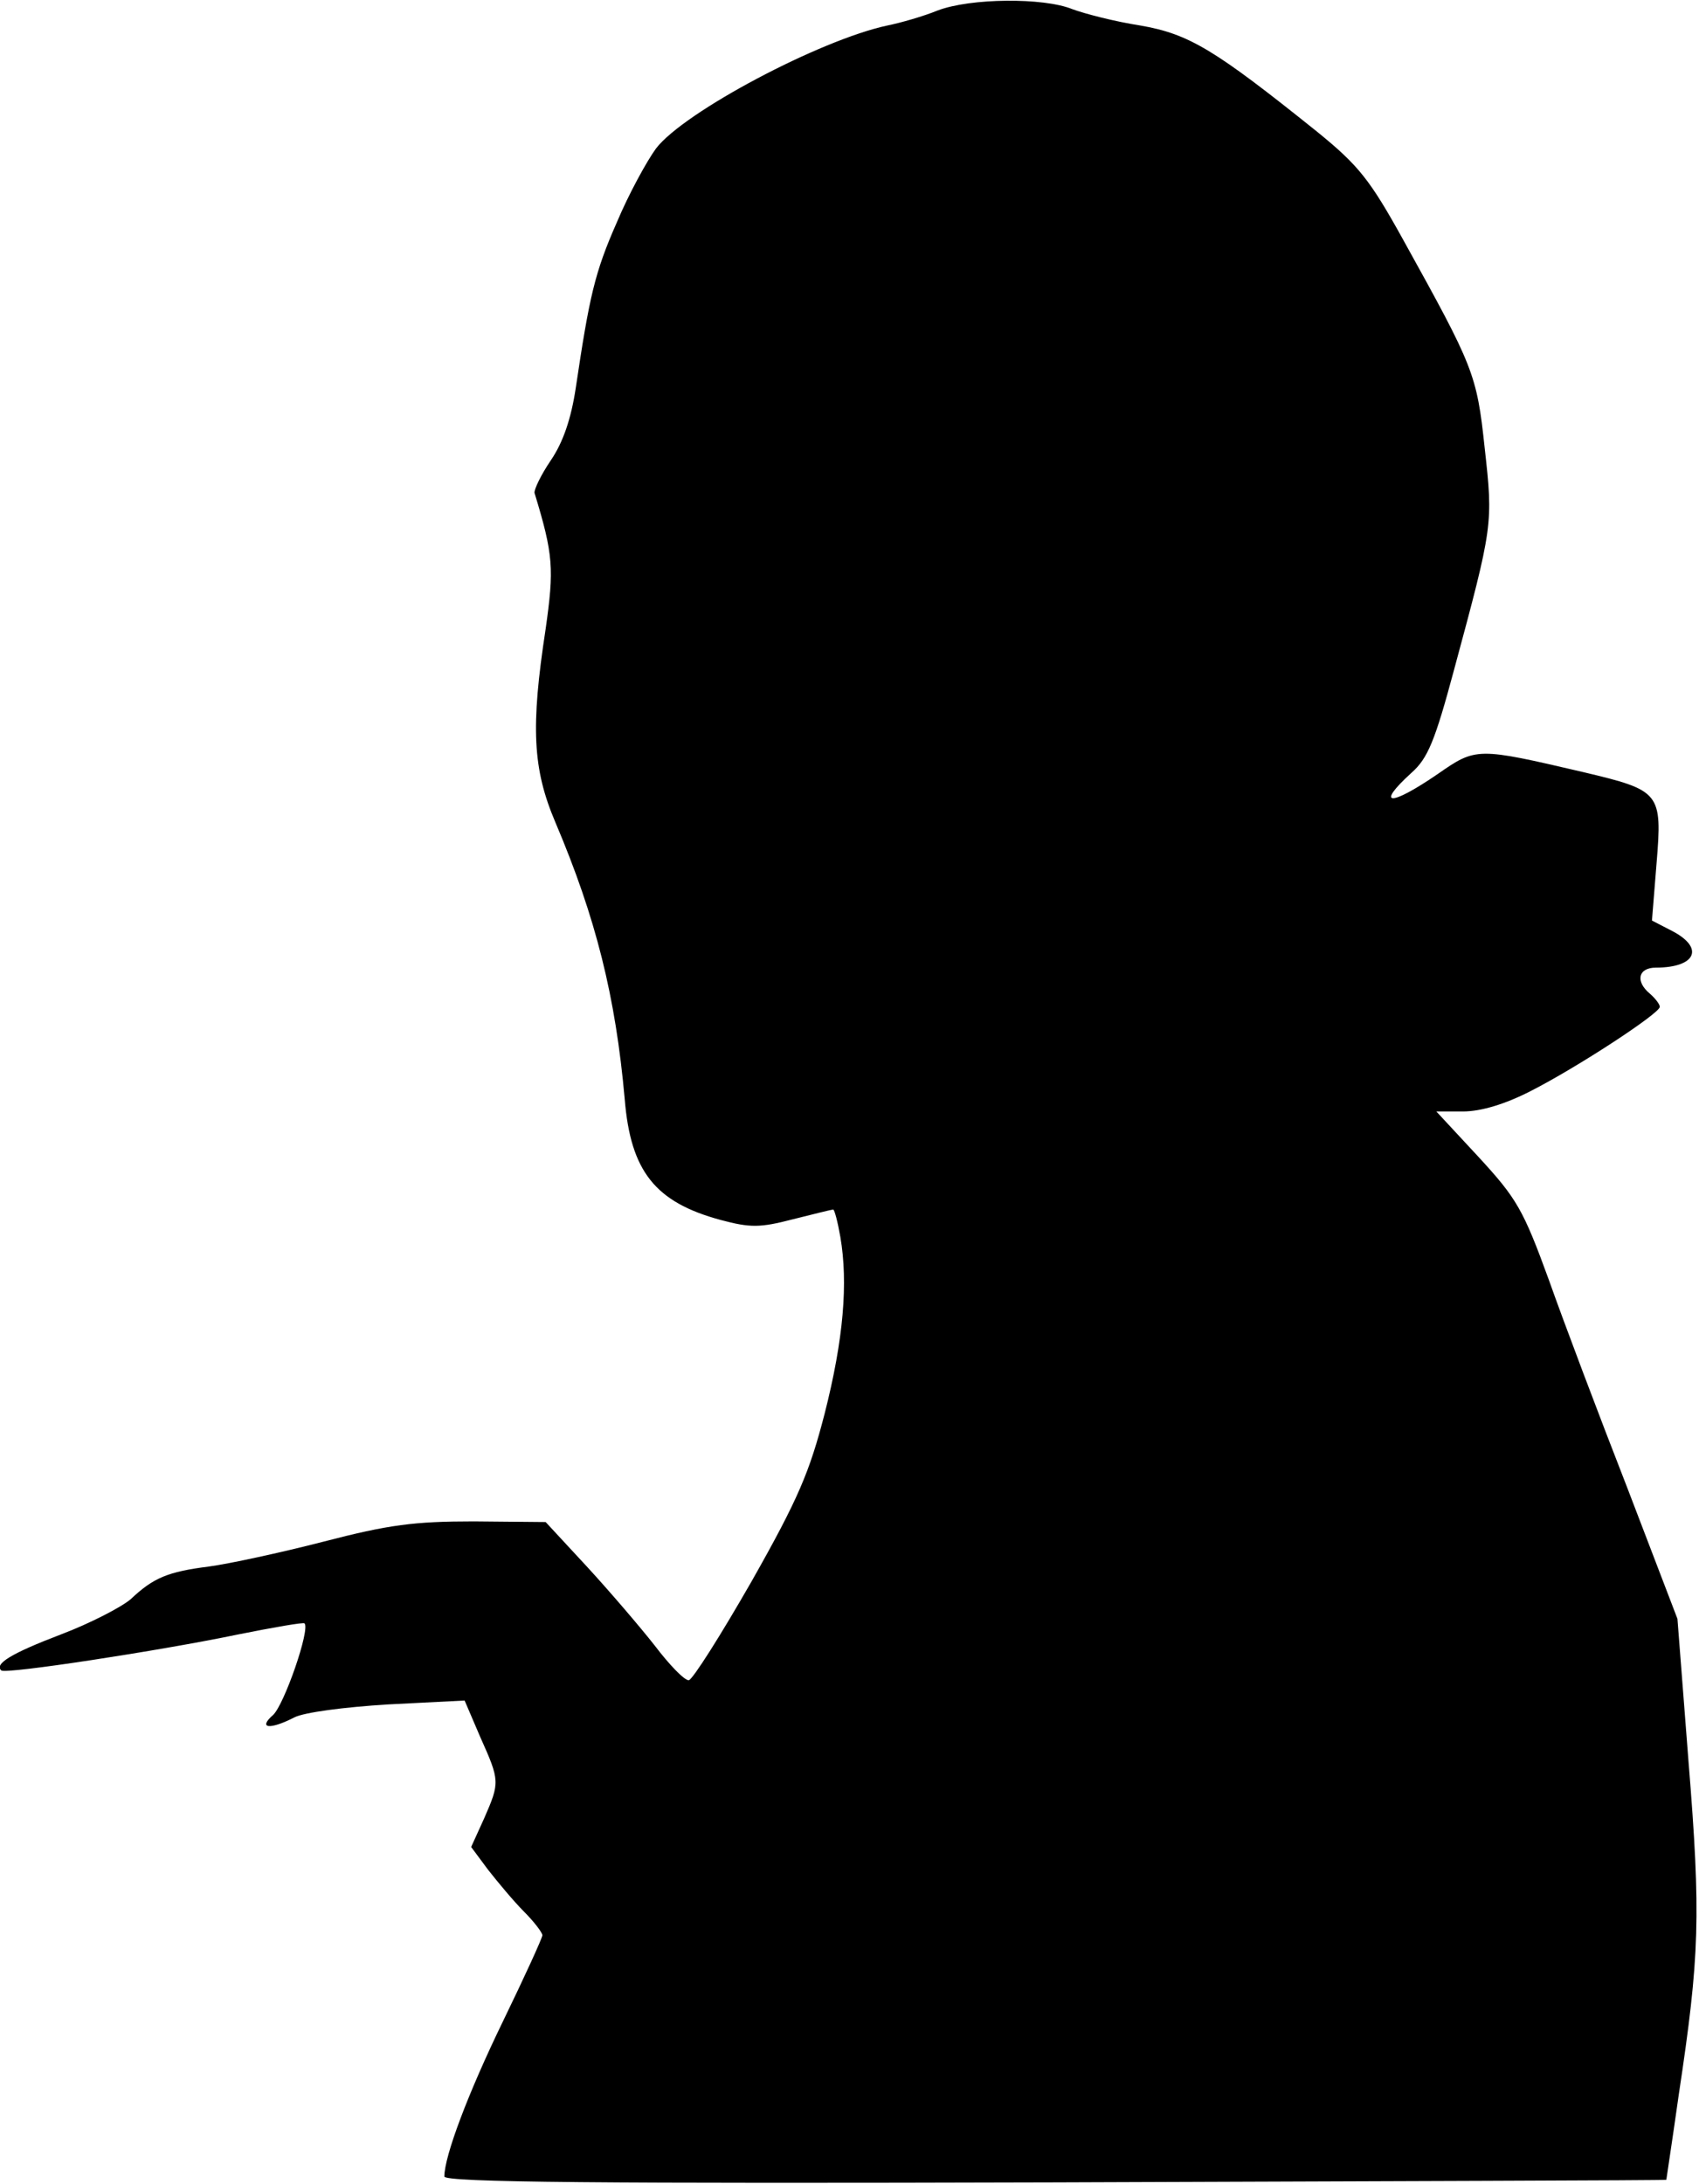 <?xml version="1.0" standalone="no"?>
<!DOCTYPE svg PUBLIC "-//W3C//DTD SVG 20010904//EN"
 "http://www.w3.org/TR/2001/REC-SVG-20010904/DTD/svg10.dtd">
<svg version="1.0" xmlns="http://www.w3.org/2000/svg"
 width="260pt" height="334pt" viewBox="0 0 260 334"
 preserveAspectRatio="xMidYMid meet">
<g transform="translate(0,334) scale(0.1,-0.1)"
fill="#000000" stroke="none">
<path fill="#000000" stroke="none" d="M1435 3324 c-22 -9 -57 -19 -77 -23
-103 -22 -311 -132 -354 -188 -14 -19 -42 -70 -60 -113 -34 -77 -42 -113 -63
-254 -7 -46 -19 -82 -38 -110 -15 -22 -26 -45 -25 -50 29 -95 30 -116 17 -208
-23 -150 -20 -214 15 -296 62 -146 92 -266 106 -423 9 -111 47 -158 147 -185
45 -12 60 -12 110 1 32 8 60 15 62 15 2 0 7 -19 11 -42 12 -70 5 -156 -24
-270 -23 -89 -40 -130 -112 -257 -47 -82 -90 -150 -96 -151 -7 0 -30 24 -52
53 -22 28 -69 83 -104 121 l-63 68 -110 1 c-91 0 -130 -5 -230 -31 -66 -17
-145 -34 -175 -38 -63 -8 -85 -17 -120 -50 -14 -12 -62 -37 -107 -54 -76 -29
-102 -45 -91 -55 6 -6 242 30 362 55 55 11 101 19 102 17 9 -9 -31 -124 -48
-140 -24 -21 -5 -23 32 -4 15 8 78 16 143 20 l118 6 24 -56 c30 -67 30 -69 6
-124 l-20 -44 26 -35 c15 -19 39 -48 55 -64 15 -15 28 -32 28 -36 0 -4 -27
-63 -60 -131 -54 -111 -90 -207 -90 -238 0 -9 241 -11 935 -9 514 2 935 3 935
4 0 1 9 59 19 130 32 212 34 274 15 509 l-17 219 -77 201 c-43 110 -97 253
-120 318 -39 107 -49 124 -107 187 l-65 70 41 0 c27 0 64 11 103 31 71 36 198
119 198 129 0 4 -7 13 -15 20 -23 19 -18 40 9 40 61 0 75 30 25 56 l-31 16 7
87 c9 109 6 112 -112 140 -163 38 -164 38 -223 -3 -73 -50 -96 -49 -40 2 25
22 36 49 65 157 60 222 60 223 47 340 -12 113 -17 124 -124 317 -52 94 -69
115 -133 167 -156 125 -195 149 -270 162 -39 6 -85 18 -104 25 -44 18 -156 17
-206 -2z"/>
</g>
</svg>
